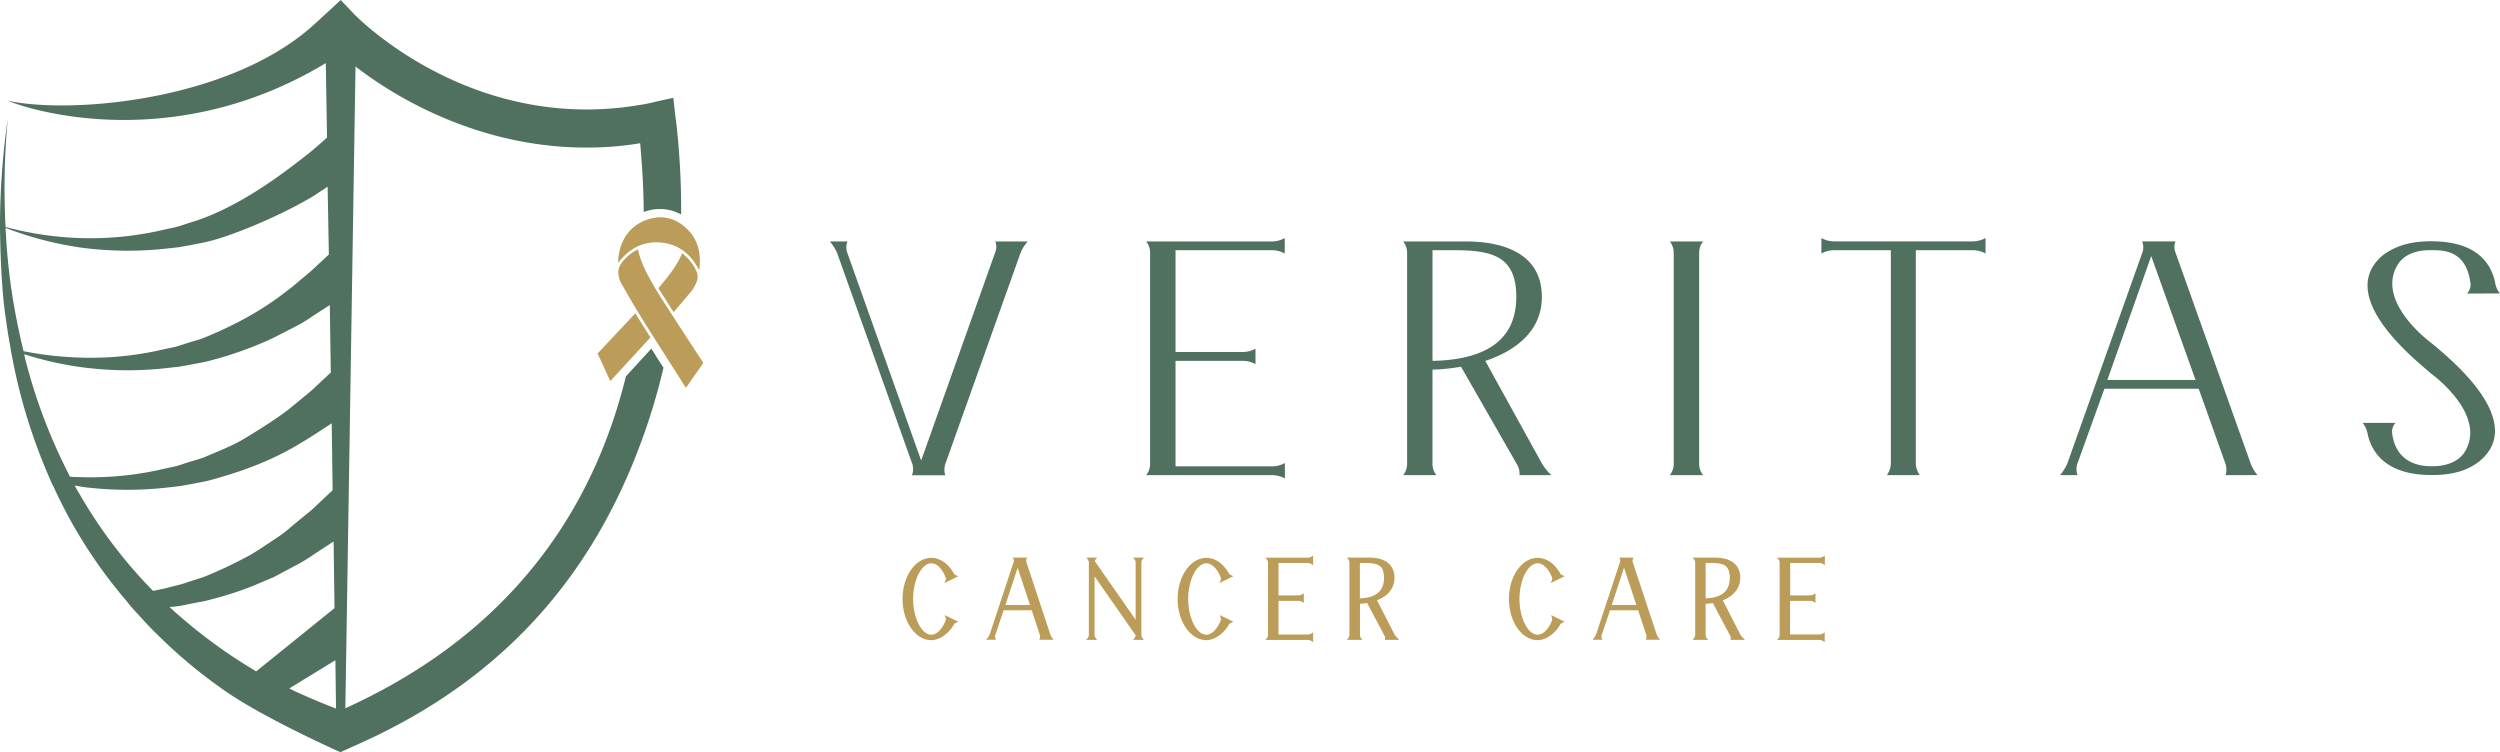 <svg xmlns="http://www.w3.org/2000/svg" viewBox="0 0 940.55 282.99"><defs><style>.cls-1{fill:#50715f;}.cls-2{fill:#bb9c58;}</style></defs><g id="Layer_2" data-name="Layer 2"><g id="Layer_1-2" data-name="Layer 1"><path class="cls-1" d="M384,95l-28.38,79.65a7.12,7.12,0,0,0,0,4.15H343.1a6.31,6.31,0,0,0,.16-4.15L314.88,95a19.68,19.68,0,0,0-2.64-4.15h6.6a6,6,0,0,0-.16,4l27.88,78.41,27.89-78.41a5.44,5.44,0,0,0,0-4h12.21A14.48,14.48,0,0,0,384,95Z"/><path class="cls-1" d="M483.35,89.56v5.81a10.06,10.06,0,0,0-5-1.24H442.26v38.3h25.08a10.06,10.06,0,0,0,5-1.24V137a10.06,10.06,0,0,0-5-1.24H442.26v39.69H478.4a10,10,0,0,0,5-1.25V180a10.06,10.06,0,0,0-5-1.24H431.2a6.69,6.69,0,0,0,1.49-4.15V95a6.69,6.69,0,0,0-1.49-4.15h47.2A10,10,0,0,0,483.35,89.56Z"/><path class="cls-1" d="M583.66,178.76h-12a6.72,6.72,0,0,0-1-4.15l-21-36.65a75.49,75.49,0,0,1-10.73,1.11v35.54a6.69,6.69,0,0,0,1.49,4.15H527.89a6.69,6.69,0,0,0,1.49-4.15V95a6.69,6.69,0,0,0-1.49-4.15h22c4.29,0,30.19-1,30.19,20.88,0,12.72-9.73,20.19-21.28,24.06l21.45,38.86A21.32,21.32,0,0,0,583.66,178.76Zm-44.72-43c22.12-.42,31.52-9.4,31.52-24.06,0-15.07-8.74-17.56-23.1-17.56h-8.42Z"/><path class="cls-1" d="M639.26,174.61a6.69,6.69,0,0,0,1.49,4.15H628.21a6.72,6.72,0,0,0,1.48-4.15V95a6.72,6.72,0,0,0-1.48-4.15h12.54A6.69,6.69,0,0,0,639.26,95Z"/><path class="cls-1" d="M747,89.56v5.81a10.06,10.06,0,0,0-5-1.24H720.77v80.48a8.1,8.1,0,0,0,1.49,4.15H709.88a8.1,8.1,0,0,0,1.49-4.15V94.13H690.25a10.06,10.06,0,0,0-5,1.24V89.56a10,10,0,0,0,5,1.25h51.81A10,10,0,0,0,747,89.56Z"/><path class="cls-1" d="M849.31,178.76h-12a7.12,7.12,0,0,0,0-4.15L827.2,146.26H791.72l-10.23,28.35a6.31,6.31,0,0,0,.16,4.15h-6.6a20,20,0,0,0,2.64-4.15l28.38-79.79a5.79,5.79,0,0,0-.16-4h12.54a5.75,5.75,0,0,0,0,4.15l28.38,79.65A16.2,16.2,0,0,0,849.31,178.76ZM826,142.94l-16.67-46.6-16.5,46.6Z"/><path class="cls-1" d="M928.17,110.44a5.26,5.26,0,0,0,1.32-3.31c-1.32-13-10.23-13-14.52-13-2,0-9.73-.28-13.2,5.94-7.76,14,13,29,13,29,5,4.29,36.46,28.76,18.31,44.25-5.11,4.15-11.22,5.4-18.31,5.4-16.51,0-22.61-8-24.1-15.91a9.33,9.33,0,0,0-1.81-3.73h12.37a5.26,5.26,0,0,0-1.32,3.32c1.32,13,12.38,13,15,13,.5,0,9.24.41,12.71-5.95,7.75-14-13-28.9-13-28.9-4.95-4.42-36.47-28.76-18.32-44.39,5.29-4,11.23-5.39,18.32-5.39,16.67,0,22.44,7.74,24.09,15.49a8.39,8.39,0,0,0,1.82,4.14Z"/><path class="cls-2" d="M355.78,232.45a1.89,1.89,0,0,1-.09,1.23c-1.36,3.2-3.35,5.11-5.34,5.11-3.62,0-6.81-6.27-6.81-13.43s3.19-13.44,6.81-13.44c2.07,0,4,1.89,5.38,5.18a1.66,1.66,0,0,1,.06,1.13l-.48,1.13,5.26-2.61-1-.37a2.05,2.05,0,0,1-.86-.89c-2.08-3.57-5.12-5.61-8.33-5.61-6,0-10.81,6.94-10.81,15.48s4.85,15.47,10.81,15.47c3.32,0,6.68-2.77,8.28-5.52a2.26,2.26,0,0,1,.92-1l1-.37-5.14-2.54Z"/><path class="cls-2" d="M395.16,238.73l-9-27.21a1.65,1.65,0,0,1,0-1.09l.29-.65h-5.38l.29.64a1.65,1.65,0,0,1,0,1l-9,27.23a6.66,6.66,0,0,1-.78,1.31l-.58.73h3.71l-.27-.64a1.87,1.87,0,0,1,0-1.09l3.13-9.37h10.59l3.07,9.34a2.27,2.27,0,0,1,0,1.15l-.23.61h5.4l-.58-.73A5.68,5.68,0,0,1,395.16,238.73Zm-7.65-11.13h-9.25l4.6-14Z"/><path class="cls-2" d="M429.78,210.52l.61-.74h-4.1l.59.73a2,2,0,0,1,.37,1.14v21.52l-15.37-22.05a1.83,1.83,0,0,1,.28-.6l.62-.75h-4.1l.59.73a2,2,0,0,1,.37,1.14v27.21a2,2,0,0,1-.37,1.13l-.62.74h4.11l-.6-.74a2,2,0,0,1-.36-1.13v-22L427.25,239a2,2,0,0,1-.37,1l-.61.74h4.12l-.62-.74a2,2,0,0,1-.36-1.13V211.66A2,2,0,0,1,429.78,210.52Z"/><path class="cls-2" d="M459.26,232.45a1.86,1.86,0,0,1-.1,1.23c-1.35,3.2-3.34,5.11-5.33,5.11-3.62,0-6.81-6.27-6.81-13.43s3.19-13.44,6.81-13.44c2.07,0,4,1.89,5.38,5.18a1.66,1.66,0,0,1,.06,1.13l-.48,1.13,5.26-2.61-1-.37a2.05,2.05,0,0,1-.86-.89c-2.08-3.57-5.12-5.61-8.34-5.61-5.95,0-10.8,6.94-10.8,15.48s4.85,15.47,10.8,15.47c3.33,0,6.69-2.77,8.29-5.52a2.2,2.2,0,0,1,.92-1l1-.37-5.14-2.54Z"/><path class="cls-2" d="M492,211.82a2.68,2.68,0,0,1,1.32.35l.7.48V209l-.7.47a2.68,2.68,0,0,1-1.32.34H476.09l.6.73a2.07,2.07,0,0,1,.36,1.14v27.21a2,2,0,0,1-.36,1.13l-.62.74H492a2.63,2.63,0,0,1,1.32.35l.7.48v-3.68l-.7.46a2.63,2.63,0,0,1-1.32.35H481V226.05h7.49a2.73,2.73,0,0,1,1.32.34l.7.48v-3.68l-.7.47a2.68,2.68,0,0,1-1.32.35H481V211.82Z"/><path class="cls-2" d="M524.63,238.66l-6.56-12.82c4.24-1.68,6.56-4.68,6.56-8.47a7,7,0,0,0-1.93-5.14c-1.66-1.65-4.34-2.52-7.92-2.45h-8.06l.59.73a2,2,0,0,1,.37,1.14v27.21a2,2,0,0,1-.37,1.13l-.61.74h5.88L512,240a2,2,0,0,1-.36-1.13V227.16a26.11,26.11,0,0,0,2.7-.3l6.48,12.22a2.12,2.12,0,0,1,.27,1.13l-.09.53h5.46l-.8-.78A6.79,6.79,0,0,1,524.63,238.66Zm-3.94-21.29c0,5-3,7.52-9.07,7.76V211.82h2.21C518.38,211.82,520.69,212.68,520.69,217.37Z"/><path class="cls-2" d="M583.9,232.45a1.89,1.89,0,0,1-.09,1.23c-1.35,3.2-3.35,5.11-5.33,5.11-3.63,0-6.82-6.27-6.82-13.43s3.19-13.44,6.82-13.44c2.06,0,4,1.89,5.37,5.18a1.66,1.66,0,0,1,.06,1.13l-.48,1.13,5.26-2.61-1-.37a2.05,2.05,0,0,1-.86-.89c-2.08-3.57-5.12-5.61-8.33-5.61-6,0-10.8,6.94-10.8,15.48s4.84,15.47,10.8,15.47c3.32,0,6.68-2.77,8.29-5.52a2.21,2.21,0,0,1,.91-1l1-.37-5.14-2.54Z"/><path class="cls-2" d="M623.28,238.73l-9-27.21a1.65,1.65,0,0,1,0-1.09l.29-.65h-5.38l.3.64a1.69,1.69,0,0,1,0,1l-9,27.23a6.88,6.88,0,0,1-.77,1.31l-.58.73h3.71l-.27-.64a1.83,1.83,0,0,1,0-1.09l3.14-9.37H616.3l3.08,9.34a2.19,2.19,0,0,1,0,1.15l-.22.61h5.39L624,240A5.14,5.14,0,0,1,623.28,238.73Zm-7.64-11.13h-9.26l4.61-14Z"/><path class="cls-2" d="M654.71,238.66l-6.56-12.82c4.24-1.68,6.56-4.67,6.56-8.47a7,7,0,0,0-1.93-5.14c-1.64-1.62-4.25-2.45-7.76-2.45H636.8l.59.73a2,2,0,0,1,.37,1.14v27.21a2,2,0,0,1-.37,1.13l-.61.74h5.88l-.6-.74a2,2,0,0,1-.36-1.13V227.16a26.11,26.11,0,0,0,2.7-.3l6.48,12.22a2.12,2.12,0,0,1,.27,1.13l-.09.53h5.46l-.8-.78A6.38,6.38,0,0,1,654.71,238.66Zm-3.94-21.29c0,5-3,7.52-9.07,7.76V211.82h2.21C648.46,211.82,650.77,212.68,650.77,217.37Z"/><path class="cls-2" d="M685.78,238.35a2.63,2.63,0,0,1-1.32.35h-11V226.05H681a2.73,2.73,0,0,1,1.32.34l.7.48v-3.68l-.7.47A2.68,2.68,0,0,1,681,224h-7.49V211.82h11a2.63,2.63,0,0,1,1.32.35l.71.48V209l-.7.47a2.68,2.68,0,0,1-1.32.34H668.57l.6.73a2.07,2.07,0,0,1,.36,1.14v27.21a2,2,0,0,1-.36,1.13l-.62.74h15.91a2.63,2.63,0,0,1,1.32.35l.71.47v-3.67Z"/><path class="cls-2" d="M232.53,98.92c.13-7.6,3.9-13.9,10.89-16.28,5.85-2,11.1-.59,15.41,3.85,4.09,4.22,5,9.41,4.24,15.2-3.08-6-7.67-9.84-14.44-10.45S236.63,93.54,232.53,98.92Z"/><path class="cls-2" d="M258,145.85,254.94,141c-4.44-7-8.93-13.94-13.31-21-2.61-4.19-5.08-8.46-7.52-12.75a8.88,8.88,0,0,1-1.45-5.42,5.73,5.73,0,0,1,.7-2.15A16.34,16.34,0,0,1,240,93.84c.1.42.18.84.28,1.24a41,41,0,0,0,3.83,9.09c3.11,5.83,6.81,11.3,10.39,16.84q4.86,7.51,9.78,15a.72.72,0,0,1,0,1q-2.94,4.17-5.84,8.38C258.32,145.5,258.2,145.64,258,145.85Z"/><path class="cls-2" d="M239,117.88l5.7,9.08-15.1,16.42L224.83,133Q231.93,125.42,239,117.88Z"/><path class="cls-2" d="M253.43,117.45l-5.73-9c3.39-4.14,6.87-8.12,8.91-13.15a17.16,17.16,0,0,1,5.27,6.42,5.1,5.1,0,0,1,.12,4.49,13.78,13.78,0,0,1-1.63,3C258.14,112,255.81,114.64,253.43,117.45Z"/><path class="cls-1" d="M245.05,131.16l-9.58,10.44c-11.3,46.11-39.72,95-105.54,124.86L133.75,25c15.52,12.1,47,30.52,86.82,30.52a122.1,122.1,0,0,0,20.26-1.63c.71,7.57,1.27,16.32,1.36,25.9l.24-.1a16.59,16.59,0,0,1,13.83,1,290.67,290.67,0,0,0-1.32-29.57c-.25-2.55-.46-5-.83-7.2l-.8-7.12-6.87,1.51c-1.3.37-2.47.59-3.64.83s-2.43.34-3.6.59C177,49.49,134.92,7.08,133.17,5.24l-5-5.24s-4.44,4.19-10.5,9.67C85.65,38.31,25.65,43,2.8,37.85c9.8,4.1,63.26,20,119.77-14.11l.46,28c-1.5,1.41-3.26,2.92-5.69,5C107.88,64.3,93,75.73,77,81.89c-2.43,1-4.89,1.63-7.33,2.46-1.29.47-2.46.8-3.72,1.14l-3.85.83A121.57,121.57,0,0,1,31,89.59,124.24,124.24,0,0,1,2.09,85.4a282.23,282.23,0,0,1,.84-40.78A284,284,0,0,0,0,84.35v1.14c.12,9.46.46,19,1.42,28.46.67,5.7,1.51,11.39,2.55,17,0,0,.34,2.43.46,2.68A211.85,211.85,0,0,0,19,180.69a13.89,13.89,0,0,0,1.17,2.46A181.74,181.74,0,0,0,47.43,225.9a62.68,62.68,0,0,0,4.65,5.35c2.46,2.81,5.14,5.61,7.82,8.17a185.44,185.44,0,0,0,25.62,21.09c14.94,10.2,42.53,22.48,42.53,22.48l6.66-3c56.72-25.29,91.43-66.65,109.73-123,2-6.25,3.75-12.5,5.17-18.66l-1.17-1.82C247.3,134.77,246.19,133,245.05,131.16ZM5,113.46a235.19,235.19,0,0,1-2.8-25.75v-.22c-.13-.58,0-1.17-.13-1.75a131.07,131.07,0,0,0,28.68,7.45,132.69,132.69,0,0,0,32.61.25l4.1-.46c1.38-.25,2.68-.5,4.06-.71,2.68-.59,5.48-1,8.16-1.76,7.12-1.85,24.12-8.37,38.1-16.66l5.48-3.6.46,25.5-6.4,5.94-1.51,1.3L110,107.88c-5.61,4.31-14.35,11.43-33,19.1-2.43,1-4.89,1.51-7.33,2.34-1.29.46-2.46.8-3.72,1.17l-3.85.8A119,119,0,0,1,31,134.55a127.88,127.88,0,0,1-22.14-2.43C7.36,125.93,6.07,119.77,5,113.46ZM26.33,179.3a2.94,2.94,0,0,1-.46-.92,204.53,204.53,0,0,1-16.29-43,4,4,0,0,1-.25-1.17c-.12-.37-.12-.58-.24-.92h.12a125.13,125.13,0,0,0,21.56,4.87,131.24,131.24,0,0,0,32.61.24l4.1-.46,4.06-.71c2.68-.58,5.48-.92,8.16-1.75a133.14,133.14,0,0,0,23.41-8.5l7.48-3.85a52.63,52.63,0,0,0,7.21-4.31l6.28-4.07.37,25.41-7.11,6.62-1.51,1.29L110,152.85c-5.15,4.55-19,12.71-19,12.71-4.44,2.56-9.21,4.29-14,6.41-2.43.92-4.89,1.51-7.33,2.31-1.29.46-2.46.83-3.72,1.17l-3.85.83A120.24,120.24,0,0,1,31,179.52c-1.29,0-2.68-.1-4-.1C26.79,179.42,26.58,179.3,26.33,179.3Zm32.52,42.75c-.37.12-.83.12-1.29.24a180.4,180.4,0,0,1-28.18-37.38c-.46-.71-.83-1.42-1.29-2.22a2.9,2.9,0,0,0,.83.09l1.85.37a132.7,132.7,0,0,0,32.61.22l4.1-.47c1.38-.21,2.68-.46,4.06-.7,2.68-.56,5.48-.93,8.16-1.73,19.59-5.36,29.35-11.09,38.1-16.66l7-4.56.34,25.16-7.79,7.36-7.33,6a48.6,48.6,0,0,1-6.07,4.68l-6.28,4.19-3.27,2A161.48,161.48,0,0,1,77,216.93c-2.43.93-4.89,1.51-7.33,2.44-1.29.37-2.46.71-3.72,1l-3.85,1C61.07,221.58,60,221.83,58.85,222.05ZM94.27,251.3a193.8,193.8,0,0,1-27-19.8c-.46-.46-1-.83-1.51-1.29s-1.29-1.26-2-1.85l1.63-.12,2.1-.25c1.38-.22,2.68-.58,4.06-.8,2.68-.59,5.48-.92,8.16-1.76a126.19,126.19,0,0,0,15.74-5.11l7.67-3.26,7.48-4a58.19,58.19,0,0,0,7.21-4.31l7.11-4.65.59-.37.34,25.07L96.36,252.6C95.66,252.1,95,251.77,94.27,251.3Zm16.88,8.84c-.8-.34-1.51-.8-2.31-1.14l17.34-10.62.24,18.2C123.62,265.5,117.8,263.19,111.15,260.14Z"/></g></g></svg>
